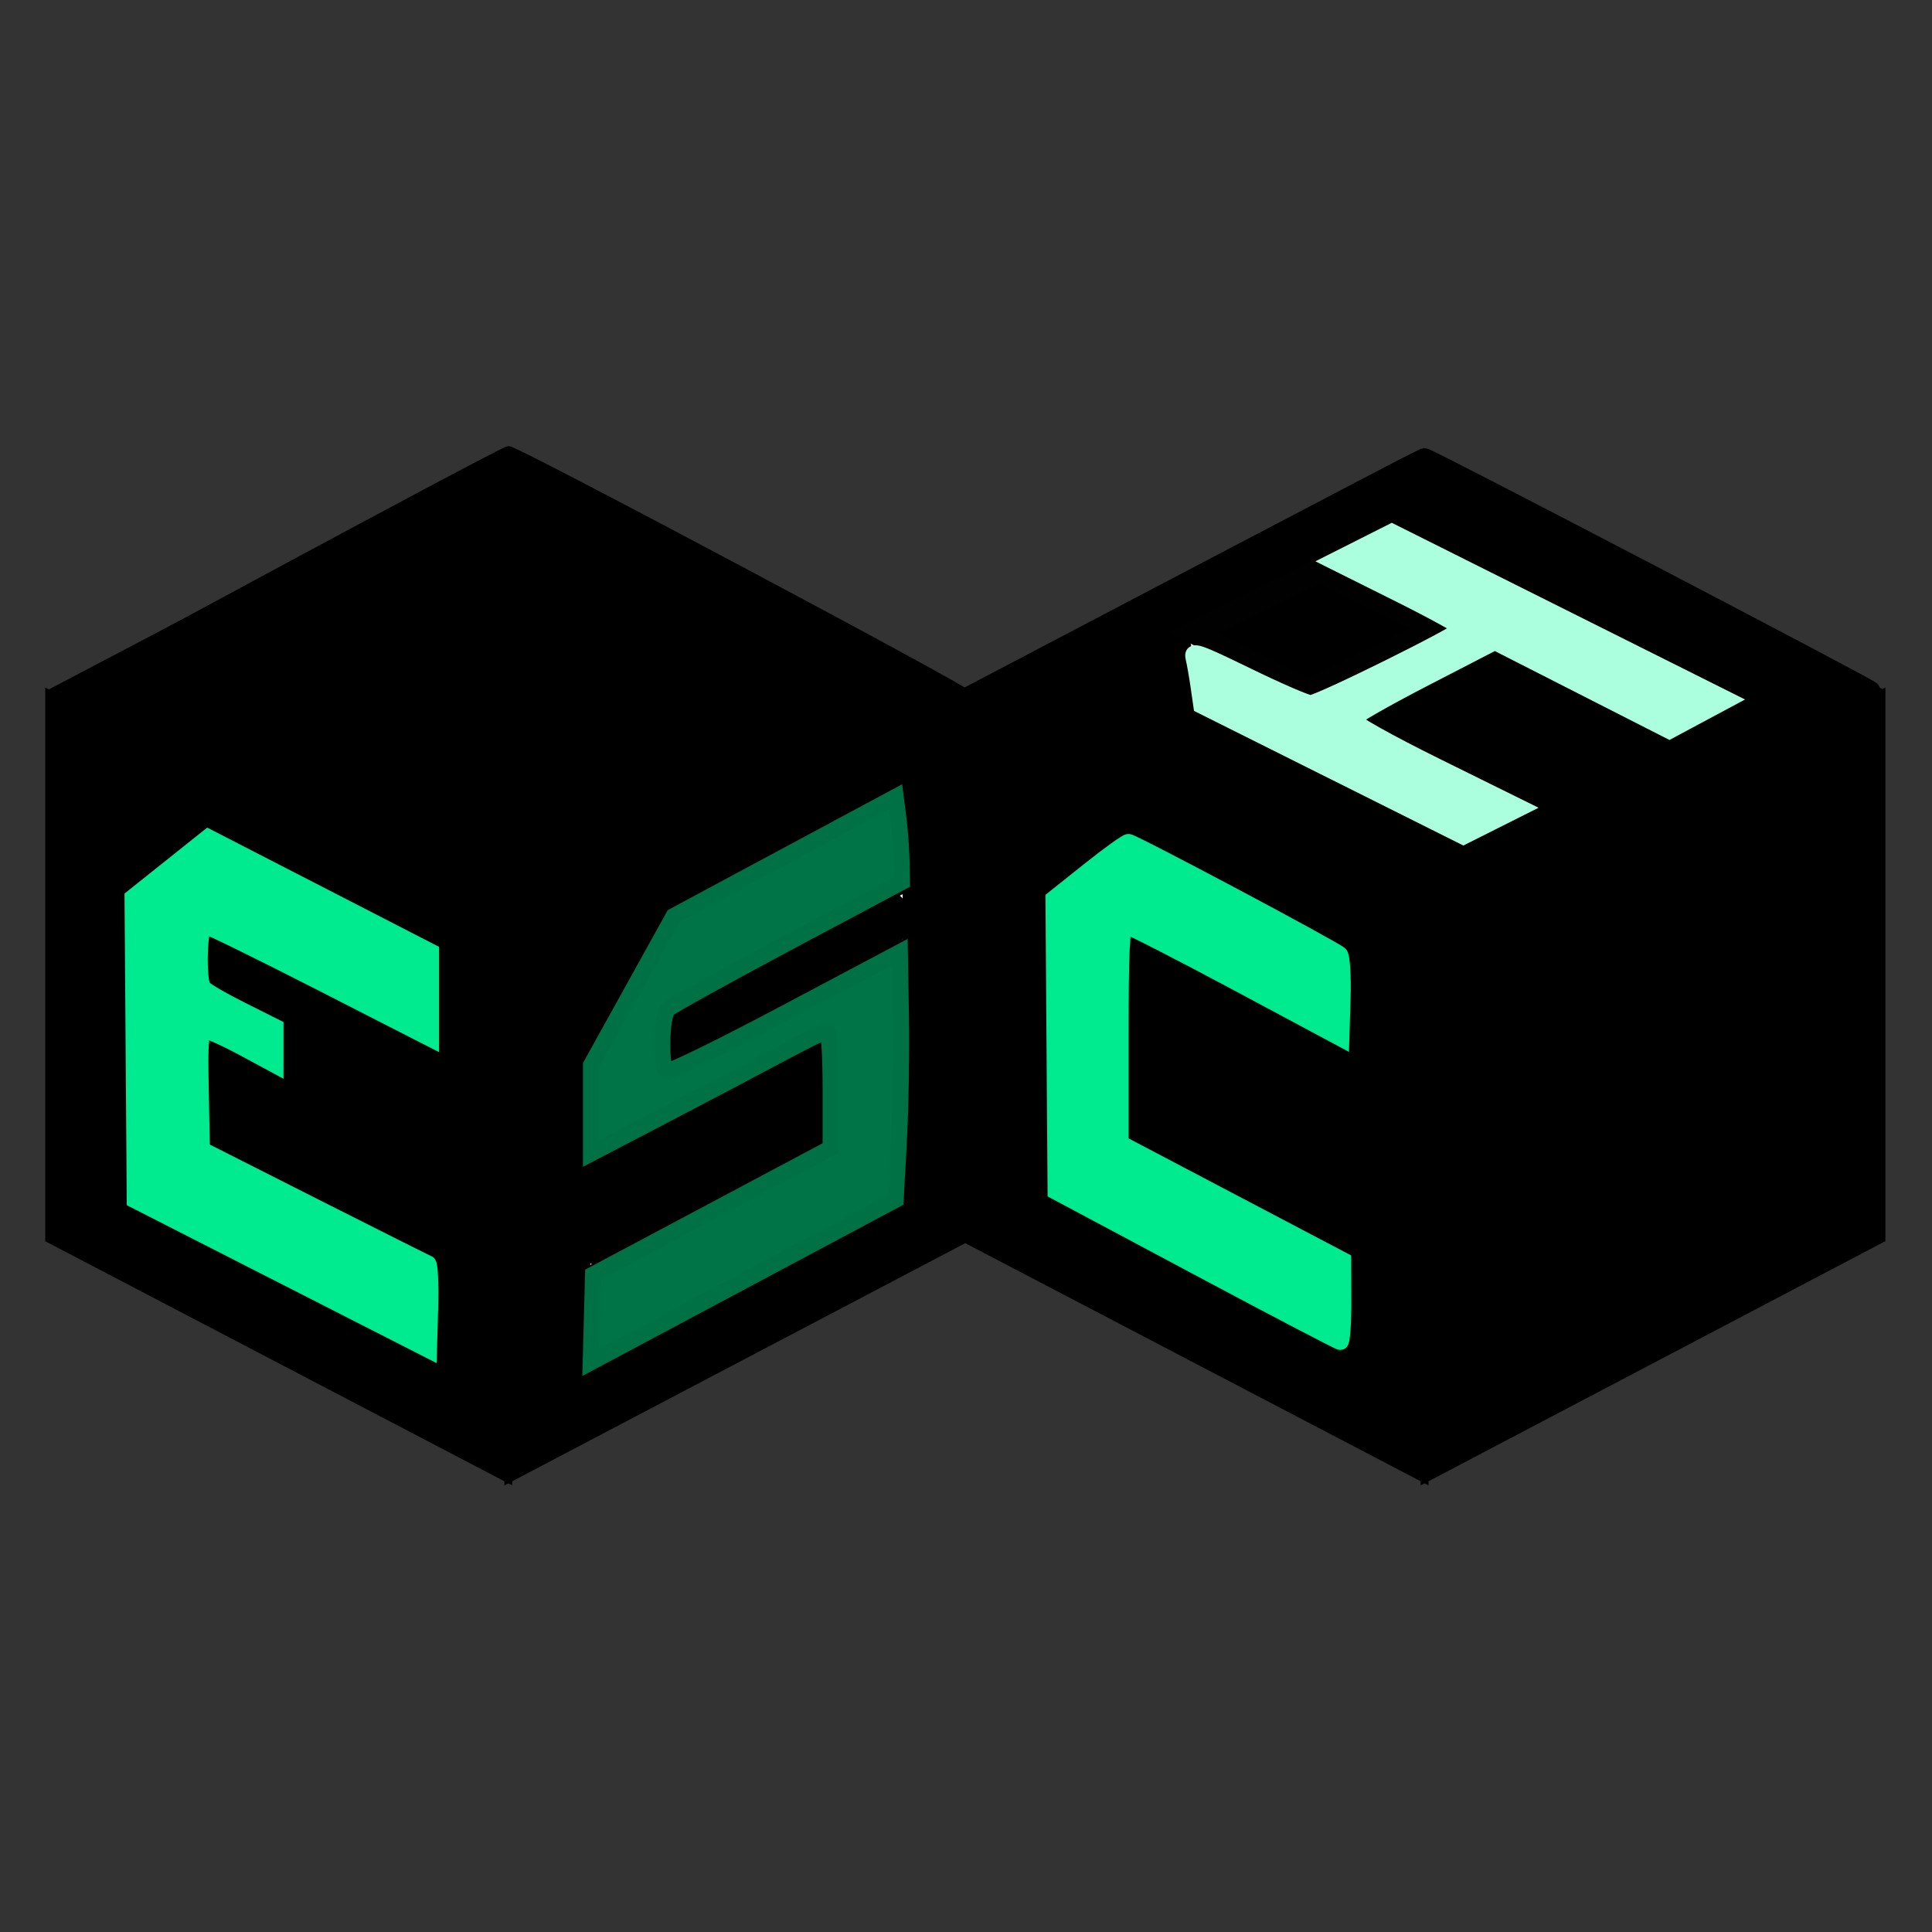 <?xml version="1.0" encoding="UTF-8" standalone="no"?>
<!-- Created with Inkscape (http://www.inkscape.org/) -->

<svg
   xmlns:dc="http://purl.org/dc/elements/1.1/"
   xmlns:cc="http://creativecommons.org/ns#"
   xmlns:rdf="http://www.w3.org/1999/02/22-rdf-syntax-ns#"
   xmlns:svg="http://www.w3.org/2000/svg"
   xmlns="http://www.w3.org/2000/svg"
   xmlns:sodipodi="http://sodipodi.sourceforge.net/DTD/sodipodi-0.dtd"
   xmlns:inkscape="http://www.inkscape.org/namespaces/inkscape"
   width="1024"
   height="1024"
   viewBox="0 0 270.933 270.933"
   version="1.1"
   id="svg8"
   inkscape:version="0.92.3 (2405546, 2018-03-11)"
   sodipodi:docname="6.svg">
  <rect x="0" y="0" width="270.933" height="270.933" fill="#333333" stroke="none"/>
  <defs
     id="defs2" />
  <sodipodi:namedview
     id="base"
     pagecolor="#ffffff"
     bordercolor="#666666"
     borderopacity="1.0"
     inkscape:pageopacity="0.0"
     inkscape:pageshadow="2"
     inkscape:zoom="0.35"
     inkscape:cx="-74.285714"
     inkscape:cy="560"
     inkscape:document-units="mm"
     inkscape:current-layer="layer1"
     showgrid="false"
     units="px"
     inkscape:window-width="1920"
     inkscape:window-height="1051"
     inkscape:window-x="1920"
     inkscape:window-y="0"
     inkscape:window-maximized="1" />
  <g
     inkscape:label="Layer 1"
     inkscape:groupmode="layer"
     id="layer1"
     transform="translate(0,-26.067)">
    <g
       id="layer1-3"
       inkscape:label="Laag 1"
       transform="matrix(1.56,0,0,1.56,-28.691,-69.96)">
      <g
         transform="translate(12.248,211.089)"
         id="g1386">
        <g
           id="g1027"
           style="fill:#000000;fill-opacity:1"
           transform="translate(-9.622,-201.254)">
          <g
             transform="matrix(1.04,0,0,1,-0.811,0.037)"
             id="g867"
             style="fill:#000000;fill-opacity:1">
            <g
               id="g838"
               transform="matrix(0.958,0,0,1,-28.857,14.967)"
               style="fill:#000000;fill-opacity:1">
              <rect
                 transform="matrix(0.887,0.462,0,1,0,0)"
                 y="72.431"
                 x="57.709"
                 height="48.993"
                 width="46.718"
                 id="rect817"
                 style="opacity:1;fill:#000000;fill-opacity:1;stroke:#000000;stroke-width:0.782;stroke-linejoin:miter;stroke-miterlimit:4;stroke-dasharray:none;stroke-dashoffset:0;stroke-opacity:1" />
              <rect
                 transform="matrix(-0.886,0.464,0,1,0,0)"
                 y="169.184"
                 x="-151.079"
                 height="48.993"
                 width="46.55"
                 id="rect817-7"
                 style="opacity:1;fill:#000000;fill-opacity:1;stroke:#000000;stroke-width:0.781;stroke-linejoin:miter;stroke-miterlimit:4;stroke-dasharray:none;stroke-dashoffset:0;stroke-opacity:1" />
            </g>
            <g
               transform="matrix(0.958,0,0,1,50.343,14.967)"
               id="g838-0"
               style="fill:#000000;fill-opacity:1">
              <rect
                 transform="matrix(0.887,0.462,0,1,0,0)"
                 y="72.431"
                 x="57.709"
                 height="48.993"
                 width="46.718"
                 id="rect817-5"
                 style="opacity:1;fill:#000000;fill-opacity:1;stroke:#000000;stroke-width:0.782;stroke-linejoin:miter;stroke-miterlimit:4;stroke-dasharray:none;stroke-dashoffset:0;stroke-opacity:1" />
              <rect
                 transform="matrix(-0.886,0.464,0,1,0,0)"
                 y="169.184"
                 x="-151.079"
                 height="48.993"
                 width="46.55"
                 id="rect817-7-6"
                 style="opacity:1;fill:#000000;fill-opacity:1;stroke:#000000;stroke-width:0.781;stroke-linejoin:miter;stroke-miterlimit:4;stroke-dasharray:none;stroke-dashoffset:0;stroke-opacity:1" />
            </g>
          </g>
          <path
             sodipodi:nodetypes="ccccc"
             inkscape:connector-curvature="0"
             id="rect817-3"
             d="m 115.75,60.456 v 0 0 H 69.152 Z"
             style="opacity:1;fill:#000000;fill-opacity:1;stroke:#000000;stroke-width:0.781;stroke-linejoin:miter;stroke-miterlimit:4;stroke-dasharray:none;stroke-dashoffset:0;stroke-opacity:1"
             transform="matrix(0.886,0.463,0,1,0,0)" />
          <path
             sodipodi:nodetypes="ccccc"
             inkscape:connector-curvature="0"
             id="rect817-7-67"
             d="m -162.295,167.95 h -1e-5 46.431 -46.431 z"
             style="opacity:1;fill:#000000;fill-opacity:1;stroke:#000000;stroke-width:0.78;stroke-linejoin:miter;stroke-miterlimit:4;stroke-dasharray:none;stroke-dashoffset:0;stroke-opacity:1"
             transform="matrix(-0.885,0.465,0,1,0,0)" />
          <path
             sodipodi:nodetypes="ccccc"
             inkscape:connector-curvature="0"
             id="rect817-5-1"
             d="m 162.135,17.379 v 0 l 46.598,7e-6 h -46.598 z"
             style="opacity:1;fill:#000000;fill-opacity:1;stroke:#000000;stroke-width:0.781;stroke-linejoin:miter;stroke-miterlimit:4;stroke-dasharray:none;stroke-dashoffset:0;stroke-opacity:1"
             transform="matrix(0.886,0.463,0,1,0,0)" />
          <path
             sodipodi:nodetypes="ccccc"
             inkscape:connector-curvature="0"
             id="rect817-7-6-8"
             d="m -69.22,124.675 v 0 h 46.431 -46.431 z"
             style="opacity:1;fill:#000000;fill-opacity:1;stroke:#000000;stroke-width:0.78;stroke-linejoin:miter;stroke-miterlimit:4;stroke-dasharray:none;stroke-dashoffset:0;stroke-opacity:1"
             transform="matrix(-0.885,0.465,0,1,0,0)" />
        </g>
        <path
           style="opacity:1;fill:#000000;fill-opacity:1;stroke:#000000;stroke-width:1.034;stroke-linejoin:miter;stroke-miterlimit:4;stroke-dasharray:none;stroke-dashoffset:0;stroke-opacity:1"
           d="m 31.603,-76.026 c -11.136,-5.919 -20.334,-10.852 -20.44,-10.962 -0.15,-0.155 39.527,-21.532 40.687,-21.92 0.426,-0.143 41.458,21.691 41.222,21.935 -0.371,0.383 -40.586,21.738 -40.91,21.724 -0.172,-0.008 -9.424,-4.857 -20.56,-10.776 z"
           id="path1368"
           inkscape:connector-curvature="0" />
        <path
           style="opacity:1;fill:#000000;fill-opacity:1;stroke:#000000;stroke-width:7.559;stroke-linejoin:miter;stroke-miterlimit:4;stroke-dasharray:none;stroke-dashoffset:0;stroke-opacity:1"
           d="m 438.031,-286.244 c -37.244,-19.547 -71.025,-37.284 -75.07,-39.417 l -7.353,-3.878 74.97,-39.357 c 41.233,-21.646 75.301,-39.448 75.707,-39.559 0.926,-0.253 151.501,78.358 151.463,79.075 -0.045,0.861 -148.193,78.291 -150.177,78.492 -1.003,0.101 -32.296,-15.809 -69.54,-35.355 z"
           id="path1370"
           inkscape:connector-curvature="0"
           transform="scale(0.265)" />
      </g>
      <g
         transform="translate(3.294,10.2)"
         style="fill:#ffffff;fill-opacity:1"
         id="g1422">
        <g
           id="g1322"
           transform="matrix(0.729,-0.389,0,0.956,13.989,120.743)"
           style="fill:#ffffff;fill-opacity:1;stroke-width:0.839;stroke-miterlimit:4;stroke-dasharray:none">
          <g
             id="g1108"
             style="fill:#ffffff;fill-opacity:1;stroke-width:0.839;stroke-miterlimit:4;stroke-dasharray:none">
            <path
               sodipodi:nodetypes="ccccccccc"
               inkscape:connector-curvature="0"
               id="rect1029-2"
               d="m 79.852,51.542 4.153,-4.252 h 29.156 l 0.095,12.057 v 5.103 l -0.095,22.102 H 73.899 V 56.985 Z"
               style="opacity:1;fill:#ffffff;fill-opacity:1;stroke:#000000;stroke-width:0.839;stroke-linejoin:miter;stroke-miterlimit:4;stroke-dasharray:none;stroke-dashoffset:0;stroke-opacity:1" />
            <path
               sodipodi:nodetypes="ccc"
               style="fill:#ffffff;fill-opacity:1;stroke:#000000;stroke-width:0.839;stroke-linecap:butt;stroke-linejoin:miter;stroke-miterlimit:4;stroke-dasharray:none;stroke-opacity:1"
               d="m 84.005,56.985 v 0 h 29.01"
               id="path1086"
               inkscape:connector-curvature="0" />
            <path
               sodipodi:nodetypes="cc"
               style="fill:#ffffff;fill-opacity:1;stroke:#000000;stroke-width:0.839;stroke-linecap:butt;stroke-linejoin:miter;stroke-miterlimit:4;stroke-dasharray:none;stroke-opacity:1"
               d="m 73.989,77.018 29.199,-0.094"
               id="path1088"
               inkscape:connector-curvature="0" />
            <path
               sodipodi:nodetypes="cc"
               style="fill:#ffffff;fill-opacity:1;stroke:#000000;stroke-width:0.839;stroke-linecap:butt;stroke-linejoin:miter;stroke-miterlimit:4;stroke-dasharray:none;stroke-opacity:1"
               d="m 84.005,61.993 c 29.292,0.094 29.292,0.094 29.292,0.094"
               id="path1090"
               inkscape:connector-curvature="0" />
            <path
               sodipodi:nodetypes="cc"
               style="fill:#ffffff;fill-opacity:1;stroke:#000000;stroke-width:0.839;stroke-linecap:butt;stroke-linejoin:miter;stroke-miterlimit:4;stroke-dasharray:none;stroke-opacity:1"
               d="m 73.894,67.001 29.293,0.094"
               id="path1092"
               inkscape:connector-curvature="0" />
            <path
               sodipodi:nodetypes="ccc"
               style="fill:#ffffff;fill-opacity:1;stroke:#000000;stroke-width:0.839;stroke-linecap:butt;stroke-linejoin:miter;stroke-miterlimit:4;stroke-dasharray:none;stroke-opacity:1"
               d="m 84.005,56.891 v 0 5.103"
               id="path1094"
               inkscape:connector-curvature="0" />
            <path
               style="fill:#ffffff;fill-opacity:1;stroke:#000000;stroke-width:0.839;stroke-linecap:butt;stroke-linejoin:miter;stroke-miterlimit:4;stroke-dasharray:none;stroke-opacity:1"
               d="m 103.188,77.301 c 0,-10.394 0,-10.394 0,-10.394"
               id="path1096"
               inkscape:connector-curvature="0" />
            <path
               style="fill:#ffffff;fill-opacity:1;stroke:#000000;stroke-width:0.839;stroke-linecap:butt;stroke-linejoin:miter;stroke-miterlimit:4;stroke-dasharray:none;stroke-opacity:1"
               d="m 74.178,56.985 c 9.827,-9.544 9.827,-9.544 9.827,-9.544"
               id="path1098"
               inkscape:connector-curvature="0" />
          </g>
        </g>
        <g
           id="g1328"
           transform="matrix(0.682,0.363,0,0.927,28.108,35.375)"
           style="fill:#ffffff;fill-opacity:1;stroke-width:0.851;stroke-miterlimit:4;stroke-dasharray:none">
          <path
             sodipodi:nodetypes="ccccccccc"
             inkscape:connector-curvature="0"
             id="rect1029-4"
             d="m 123.904,52.506 5.325,-5.251 29.213,0.053 -0.027,9.883 -0.053,19.797 0.08,9.582 H 119.179 V 57.193 Z"
             style="opacity:1;fill:#ffffff;fill-opacity:1;stroke:#000000;stroke-width:0.851;stroke-linejoin:miter;stroke-miterlimit:4;stroke-dasharray:none;stroke-dashoffset:0;stroke-opacity:1" />
          <path
             sodipodi:nodetypes="ccc"
             inkscape:connector-curvature="0"
             id="path1063-3"
             d="m 129.229,57.004 28.665,0.007 0.334,-0.067"
             style="fill:#ffffff;fill-opacity:1;stroke:#000000;stroke-width:0.851;stroke-linecap:butt;stroke-linejoin:miter;stroke-miterlimit:4;stroke-dasharray:none;stroke-opacity:1" />
          <path
             sodipodi:nodetypes="cc"
             inkscape:connector-curvature="0"
             id="path1065-4"
             d="m 129.323,77.056 29.038,-0.066"
             style="fill:#ffffff;fill-opacity:1;stroke:#000000;stroke-width:0.851;stroke-linecap:butt;stroke-linejoin:miter;stroke-miterlimit:4;stroke-dasharray:none;stroke-opacity:1" />
          <path
             sodipodi:nodetypes="ccccc"
             inkscape:connector-curvature="0"
             id="path1067-0"
             d="m 129.229,57.004 v 0 5.018 l 0.095,15.033 v 0"
             style="fill:#ffffff;fill-opacity:1;stroke:#000000;stroke-width:0.851;stroke-linecap:butt;stroke-linejoin:miter;stroke-miterlimit:4;stroke-dasharray:none;stroke-opacity:1" />
        </g>
        <g
           id="g1189"
           transform="matrix(0.832,-0.111,0,1,7.54,5.343)"
           style="fill:#ffffff;fill-opacity:1;stroke-width:0.767;stroke-miterlimit:4;stroke-dasharray:none">
          <g
             id="g1311"
             transform="matrix(0.852,0.456,0,0.951,-2.312,61.024)"
             style="fill:#ffffff;fill-opacity:1;stroke-width:0.853;stroke-miterlimit:4;stroke-dasharray:none">
            <path
               style="opacity:1;fill:#ffffff;fill-opacity:1;stroke:#000000;stroke-width:0.853;stroke-linejoin:miter;stroke-miterlimit:4;stroke-dasharray:none;stroke-dashoffset:0;stroke-opacity:1"
               d="m 34.164,52.487 5.325,-5.251 29.213,0.053 -0.027,9.883 -0.054,19.797 0.08,9.582 H 29.44 V 57.174 Z"
               id="rect1029"
               inkscape:connector-curvature="0"
               sodipodi:nodetypes="ccccccccc" />
            <path
               style="fill:#ffffff;fill-opacity:1;stroke:#000000;stroke-width:0.853;stroke-linecap:butt;stroke-linejoin:miter;stroke-miterlimit:4;stroke-dasharray:none;stroke-opacity:1"
               d="m 39.489,56.985 28.665,0.007 0.334,-0.067"
               id="path1063"
               inkscape:connector-curvature="0"
               sodipodi:nodetypes="ccc" />
            <path
               style="fill:#ffffff;fill-opacity:1;stroke:#000000;stroke-width:0.853;stroke-linecap:butt;stroke-linejoin:miter;stroke-miterlimit:4;stroke-dasharray:none;stroke-opacity:1"
               d="M 39.584,77.037 68.621,76.97"
               id="path1065"
               inkscape:connector-curvature="0"
               sodipodi:nodetypes="cc" />
            <path
               style="fill:#ffffff;fill-opacity:1;stroke:#000000;stroke-width:0.853;stroke-linecap:butt;stroke-linejoin:miter;stroke-miterlimit:4;stroke-dasharray:none;stroke-opacity:1"
               d="m 39.488,66.745 v 0 2.575 l 0.096,7.714 v 0"
               id="path1067"
               inkscape:connector-curvature="0"
               sodipodi:nodetypes="ccccc" />
            <path
               style="fill:#ffffff;fill-opacity:1;stroke:#000000;stroke-width:0.853;stroke-linecap:butt;stroke-linejoin:miter;stroke-miterlimit:4;stroke-dasharray:none;stroke-opacity:1"
               d="m 39.489,62.003 c 10.089,0 10.089,0 10.089,0"
               id="path1071"
               inkscape:connector-curvature="0" />
            <path
               style="fill:#ffffff;fill-opacity:1;stroke:#000000;stroke-width:0.853;stroke-linecap:butt;stroke-linejoin:miter;stroke-miterlimit:4;stroke-dasharray:none;stroke-opacity:1"
               d="m 49.578,62.003 c 0,4.878 0,4.878 0,4.878 -9.956,1e-6 -9.956,1e-6 -9.956,1e-6"
               id="path1075"
               inkscape:connector-curvature="0" />
            <path
               style="fill:#ffffff;fill-opacity:1;stroke:#000000;stroke-width:0.853;stroke-linecap:butt;stroke-linejoin:miter;stroke-miterlimit:4;stroke-dasharray:none;stroke-opacity:1"
               d="m 39.489,56.985 c 0,5.018 0,5.018 0,5.018"
               id="path1143"
               inkscape:connector-curvature="0" />
          </g>
        </g>
        <g
           id="g1339"
           transform="matrix(0.249,-0.29,1.347,0.455,98.085,163.782)"
           style="fill:#ffffff;fill-opacity:1;stroke-width:0.865;stroke-miterlimit:4;stroke-dasharray:none">
          <g
             style="fill:#ffffff;fill-opacity:1"
             id="g1366"
             transform="matrix(1.108,0.13,0.656,0.72,-87.279,3.748)">
            <g
               style="fill:#ffffff;fill-opacity:1;stroke-width:0.865;stroke-miterlimit:4;stroke-dasharray:none"
               id="g1176"
               transform="matrix(1.276,0.053,-0.963,1.092,325.798,-125.955)">
              <path
                 id="rect1029-8"
                 d="m -7.952,51.834 4.66,-4.544 H 26.232 V 86.552 H -13.03 V 56.492 Z"
                 style="opacity:1;fill:#ffffff;fill-opacity:1;stroke:#000000;stroke-width:0.865;stroke-linejoin:miter;stroke-miterlimit:4;stroke-dasharray:none;stroke-dashoffset:0;stroke-opacity:1"
                 inkscape:connector-curvature="0"
                 sodipodi:nodetypes="ccccccc" />
              <path
                 inkscape:connector-curvature="0"
                 id="path1145"
                 d="m 15.769,66.814 c 0,19.31 0,19.31 0,19.31"
                 style="fill:#ffffff;fill-opacity:1;stroke:#000000;stroke-width:0.865;stroke-linecap:butt;stroke-linejoin:miter;stroke-miterlimit:4;stroke-dasharray:none;stroke-opacity:1" />
              <path
                 inkscape:connector-curvature="0"
                 id="path1147"
                 d="m -3.074,67.015 c 0,19.11 0,19.11 0,19.11"
                 style="fill:#ffffff;fill-opacity:1;stroke:#000000;stroke-width:0.865;stroke-linecap:butt;stroke-linejoin:miter;stroke-miterlimit:4;stroke-dasharray:none;stroke-opacity:1" />
              <path
                 inkscape:connector-curvature="0"
                 id="path1149"
                 d="m -3.342,62.07 c 19.11,0 19.11,-0.133 19.11,-0.133"
                 style="fill:#ffffff;fill-opacity:1;stroke:#000000;stroke-width:0.865;stroke-linecap:butt;stroke-linejoin:miter;stroke-miterlimit:4;stroke-dasharray:none;stroke-opacity:1" />
              <path
                 inkscape:connector-curvature="0"
                 id="path1151"
                 d="m -3.341,67.015 c 18.976,0 18.976,-0.134 18.976,-0.134"
                 style="fill:#ffffff;fill-opacity:1;stroke:#000000;stroke-width:0.865;stroke-linecap:butt;stroke-linejoin:miter;stroke-miterlimit:4;stroke-dasharray:none;stroke-opacity:1" />
              <path
                 inkscape:connector-curvature="0"
                 id="path1153"
                 d="m -3.342,62.07 c 7.673e-4,-14.766 7.673e-4,-14.766 7.673e-4,-14.766"
                 style="fill:#ffffff;fill-opacity:1;stroke:#000000;stroke-width:0.865;stroke-linecap:butt;stroke-linejoin:miter;stroke-miterlimit:4;stroke-dasharray:none;stroke-opacity:1" />
              <path
                 inkscape:connector-curvature="0"
                 id="path1157"
                 d="m 15.768,61.937 c 7.75e-4,-14.7 7.75e-4,-14.7 7.75e-4,-14.7"
                 style="fill:#ffffff;fill-opacity:1;stroke:#000000;stroke-width:0.865;stroke-linecap:butt;stroke-linejoin:miter;stroke-miterlimit:4;stroke-dasharray:none;stroke-opacity:1" />
            </g>
          </g>
        </g>
      </g>
      <path
         inkscape:connector-curvature="0"
         id="path1424"
         d="m 47.02,168.758 -9.483,-4.875 -0.005,-3.875 c -0.003,-2.131 0.122,-3.875 0.278,-3.875 0.155,0 1.719,0.725 3.475,1.611 l 3.192,1.611 v -3.1 -3.1 l -3.475,-1.713 c -3.129,-1.543 -3.475,-1.874 -3.475,-3.325 v -1.611 l 9.622,4.816 9.622,4.816 v 8.817 c 0,4.849 -0.06,8.786 -0.134,8.747 -0.073,-0.038 -4.401,-2.263 -9.617,-4.944 z"
         style="opacity:1;fill:#000000;fill-opacity:1;stroke:#000000;stroke-width:2.02;stroke-linejoin:miter;stroke-miterlimit:4;stroke-dasharray:none;stroke-dashoffset:0;stroke-opacity:1" />
      <path
         inkscape:connector-curvature="0"
         id="path1426"
         d="m 79.221,154.605 c 0,-1.434 0.583,-1.838 9.43,-6.548 5.186,-2.761 9.636,-5.1 9.889,-5.198 0.253,-0.098 0.459,0.542 0.459,1.423 0,1.531 -0.423,1.825 -9.698,6.726 -5.334,2.819 -9.784,5.125 -9.889,5.125 -0.105,0 -0.191,-0.688 -0.191,-1.528 z"
         style="opacity:1;fill:#000000;fill-opacity:1;stroke:#000000;stroke-width:2.02;stroke-linejoin:miter;stroke-miterlimit:4;stroke-dasharray:none;stroke-dashoffset:0;stroke-opacity:1" />
      <path
         inkscape:connector-curvature="0"
         id="path1428"
         d="m 71.748,170.432 0.011,-3.875 9.703,-5.078 c 5.337,-2.793 9.902,-5.158 10.145,-5.256 0.243,-0.098 0.436,1.586 0.429,3.742 l -0.013,3.92 -9.809,5.212 c -5.395,2.866 -9.959,5.212 -10.143,5.212 -0.184,0 -0.329,-1.744 -0.323,-3.875 z"
         style="opacity:1;fill:#000000;fill-opacity:1;stroke:#000000;stroke-width:2.02;stroke-linejoin:miter;stroke-miterlimit:4;stroke-dasharray:none;stroke-dashoffset:0;stroke-opacity:1" />
      <path
         inkscape:connector-curvature="0"
         id="path1430"
         d="m 129.334,168.326 -8.954,-4.788 v -8.531 -8.531 l 6.548,3.518 c 3.601,1.935 7.811,4.158 9.354,4.939 l 2.806,1.421 v 8.441 c 0,4.643 -0.18,8.413 -0.401,8.379 -0.221,-0.034 -4.43,-2.217 -9.354,-4.85 z"
         style="opacity:1;fill:#000000;fill-opacity:1;stroke:#000000;stroke-width:2.02;stroke-linejoin:miter;stroke-miterlimit:4;stroke-dasharray:none;stroke-dashoffset:0;stroke-opacity:1" />
      <path
         inkscape:connector-curvature="0"
         id="path1432"
         d="m 148.746,129.725 -6.646,-3.367 2.37,-1.372 c 1.304,-0.755 3.712,-2.023 5.352,-2.819 l 2.982,-1.447 7.129,3.625 7.129,3.625 -5.032,2.561 c -2.768,1.409 -5.393,2.561 -5.834,2.561 -0.441,-3.4e-4 -3.793,-1.516 -7.448,-3.367 z"
         style="opacity:1;fill:#000000;fill-opacity:1;stroke:#000000;stroke-width:2.02;stroke-linejoin:miter;stroke-miterlimit:4;stroke-dasharray:none;stroke-dashoffset:0;stroke-opacity:1" />
      <path
         inkscape:connector-curvature="0"
         id="path1434"
         d="m 130.664,120.951 -4.951,-2.52 5.627,-2.799 5.627,-2.799 5.193,2.607 5.193,2.607 -5.459,2.739 c -3.002,1.507 -5.644,2.727 -5.87,2.712 -0.226,-0.015 -2.639,-1.161 -5.362,-2.548 z"
         style="opacity:1;fill:#000000;fill-opacity:1;stroke:#010101;stroke-width:2.02;stroke-linejoin:miter;stroke-miterlimit:4;stroke-dasharray:none;stroke-dashoffset:0;stroke-opacity:1" />
      <path
         inkscape:connector-curvature="0"
         id="path1436"
         d="m 43.728,176.199 -13.229,-6.742 -0.099,-13.617 -0.099,-13.617 3.401,-2.712 3.401,-2.712 10.022,5.154 10.022,5.154 v 3.931 3.931 l -9.956,-5.088 c -5.476,-2.798 -10.153,-5.088 -10.394,-5.088 -0.491,0 -0.621,4.806 -0.149,5.527 0.153,0.234 1.681,1.128 3.396,1.989 l 3.118,1.564 v 1.73 1.73 l -2.864,-1.545 c -1.575,-0.85 -3.111,-1.545 -3.412,-1.545 -0.458,0 -0.531,0.876 -0.443,5.323 l 0.105,5.323 10.016,5.067 c 5.509,2.787 10.15,5.114 10.314,5.171 0.164,0.057 0.249,1.839 0.189,3.959 l -0.109,3.856 z"
         style="opacity:1;fill:#00ea90;fill-opacity:1;stroke:#00ea90;stroke-width:1.429;stroke-linejoin:miter;stroke-miterlimit:4;stroke-dasharray:none;stroke-dashoffset:0;stroke-opacity:1" />
      <path
         inkscape:connector-curvature="0"
         id="path1438"
         d="m 71.591,180.081 0.107,-3.958 10.678,-5.684 10.678,-5.684 v -5.256 c 0,-2.891 -0.14,-5.256 -0.312,-5.256 -0.172,0 -2.005,0.908 -4.074,2.017 -2.069,1.109 -6.777,3.589 -10.46,5.51 l -6.698,3.493 v -3.982 -3.982 l 3.714,-6.699 3.714,-6.699 9.988,-5.363 9.988,-5.363 0.246,1.935 c 0.135,1.064 0.263,2.789 0.283,3.832 l 0.037,1.898 -10.273,5.473 c -5.65,3.01 -10.498,5.698 -10.772,5.972 -0.593,0.592 -0.693,5.195 -0.121,5.548 0.208,0.129 5.013,-2.226 10.678,-5.233 l 10.299,-5.466 0.097,5.916 c 0.053,3.254 -0.032,8.266 -0.189,11.139 l -0.286,5.223 -13.714,7.314 -13.714,7.314 z"
         style="opacity:1;fill:#007347;fill-opacity:1;stroke:#007045;stroke-width:1.429;stroke-linejoin:miter;stroke-miterlimit:4;stroke-dasharray:none;stroke-dashoffset:0;stroke-opacity:1" />
      <path
         inkscape:connector-curvature="0"
         id="path1440"
         d="m 125.938,175.429 -12.662,-6.754 -0.094,-13.169 -0.094,-13.169 3.202,-2.551 c 1.761,-1.403 3.354,-2.551 3.54,-2.551 0.424,0 18.53,9.626 19.012,10.108 0.194,0.194 0.304,1.983 0.244,3.975 l -0.109,3.622 -9.449,-5.057 c -5.197,-2.781 -9.662,-5.064 -9.922,-5.073 -0.366,-0.012 -0.472,2.182 -0.472,9.75 v 9.765 l 10.004,5.26 10.004,5.26 0.012,3.685 c 0.007,2.027 -0.116,3.678 -0.271,3.67 -0.156,-0.008 -5.981,-3.054 -12.946,-6.769 z"
         style="opacity:1;fill:#00ea90;fill-opacity:1;stroke:#00ea90;stroke-width:1.429;stroke-linejoin:miter;stroke-miterlimit:4;stroke-dasharray:none;stroke-dashoffset:0;stroke-opacity:1" />
      <path
         inkscape:connector-curvature="0"
         id="path1442"
         d="m 138.159,130.876 -11.78,-5.889 -0.248,-1.719 c -0.136,-0.946 -0.339,-2.103 -0.451,-2.572 -0.184,-0.772 0.272,-0.62 4.846,1.606 2.777,1.352 5.33,2.458 5.673,2.458 0.784,3.7e-4 13.551,-6.329 13.551,-6.717 0,-0.157 -2.592,-1.579 -5.76,-3.159 l -5.76,-2.873 2.637,-1.33 2.637,-1.33 15.103,7.553 15.103,7.553 -2.625,1.406 -2.625,1.406 -7.846,-3.995 -7.846,-3.995 -6.312,3.26 c -3.472,1.793 -6.376,3.451 -6.453,3.684 -0.078,0.234 3.275,2.111 7.477,4.186 l 7.618,3.763 -2.579,1.296 -2.579,1.296 z"
         style="opacity:1;fill:#abffdf;fill-opacity:1;stroke:#abffdf;stroke-width:1.429;stroke-linejoin:miter;stroke-miterlimit:4;stroke-dasharray:none;stroke-dashoffset:0;stroke-opacity:1" />
    </g>
  </g>
</svg>

